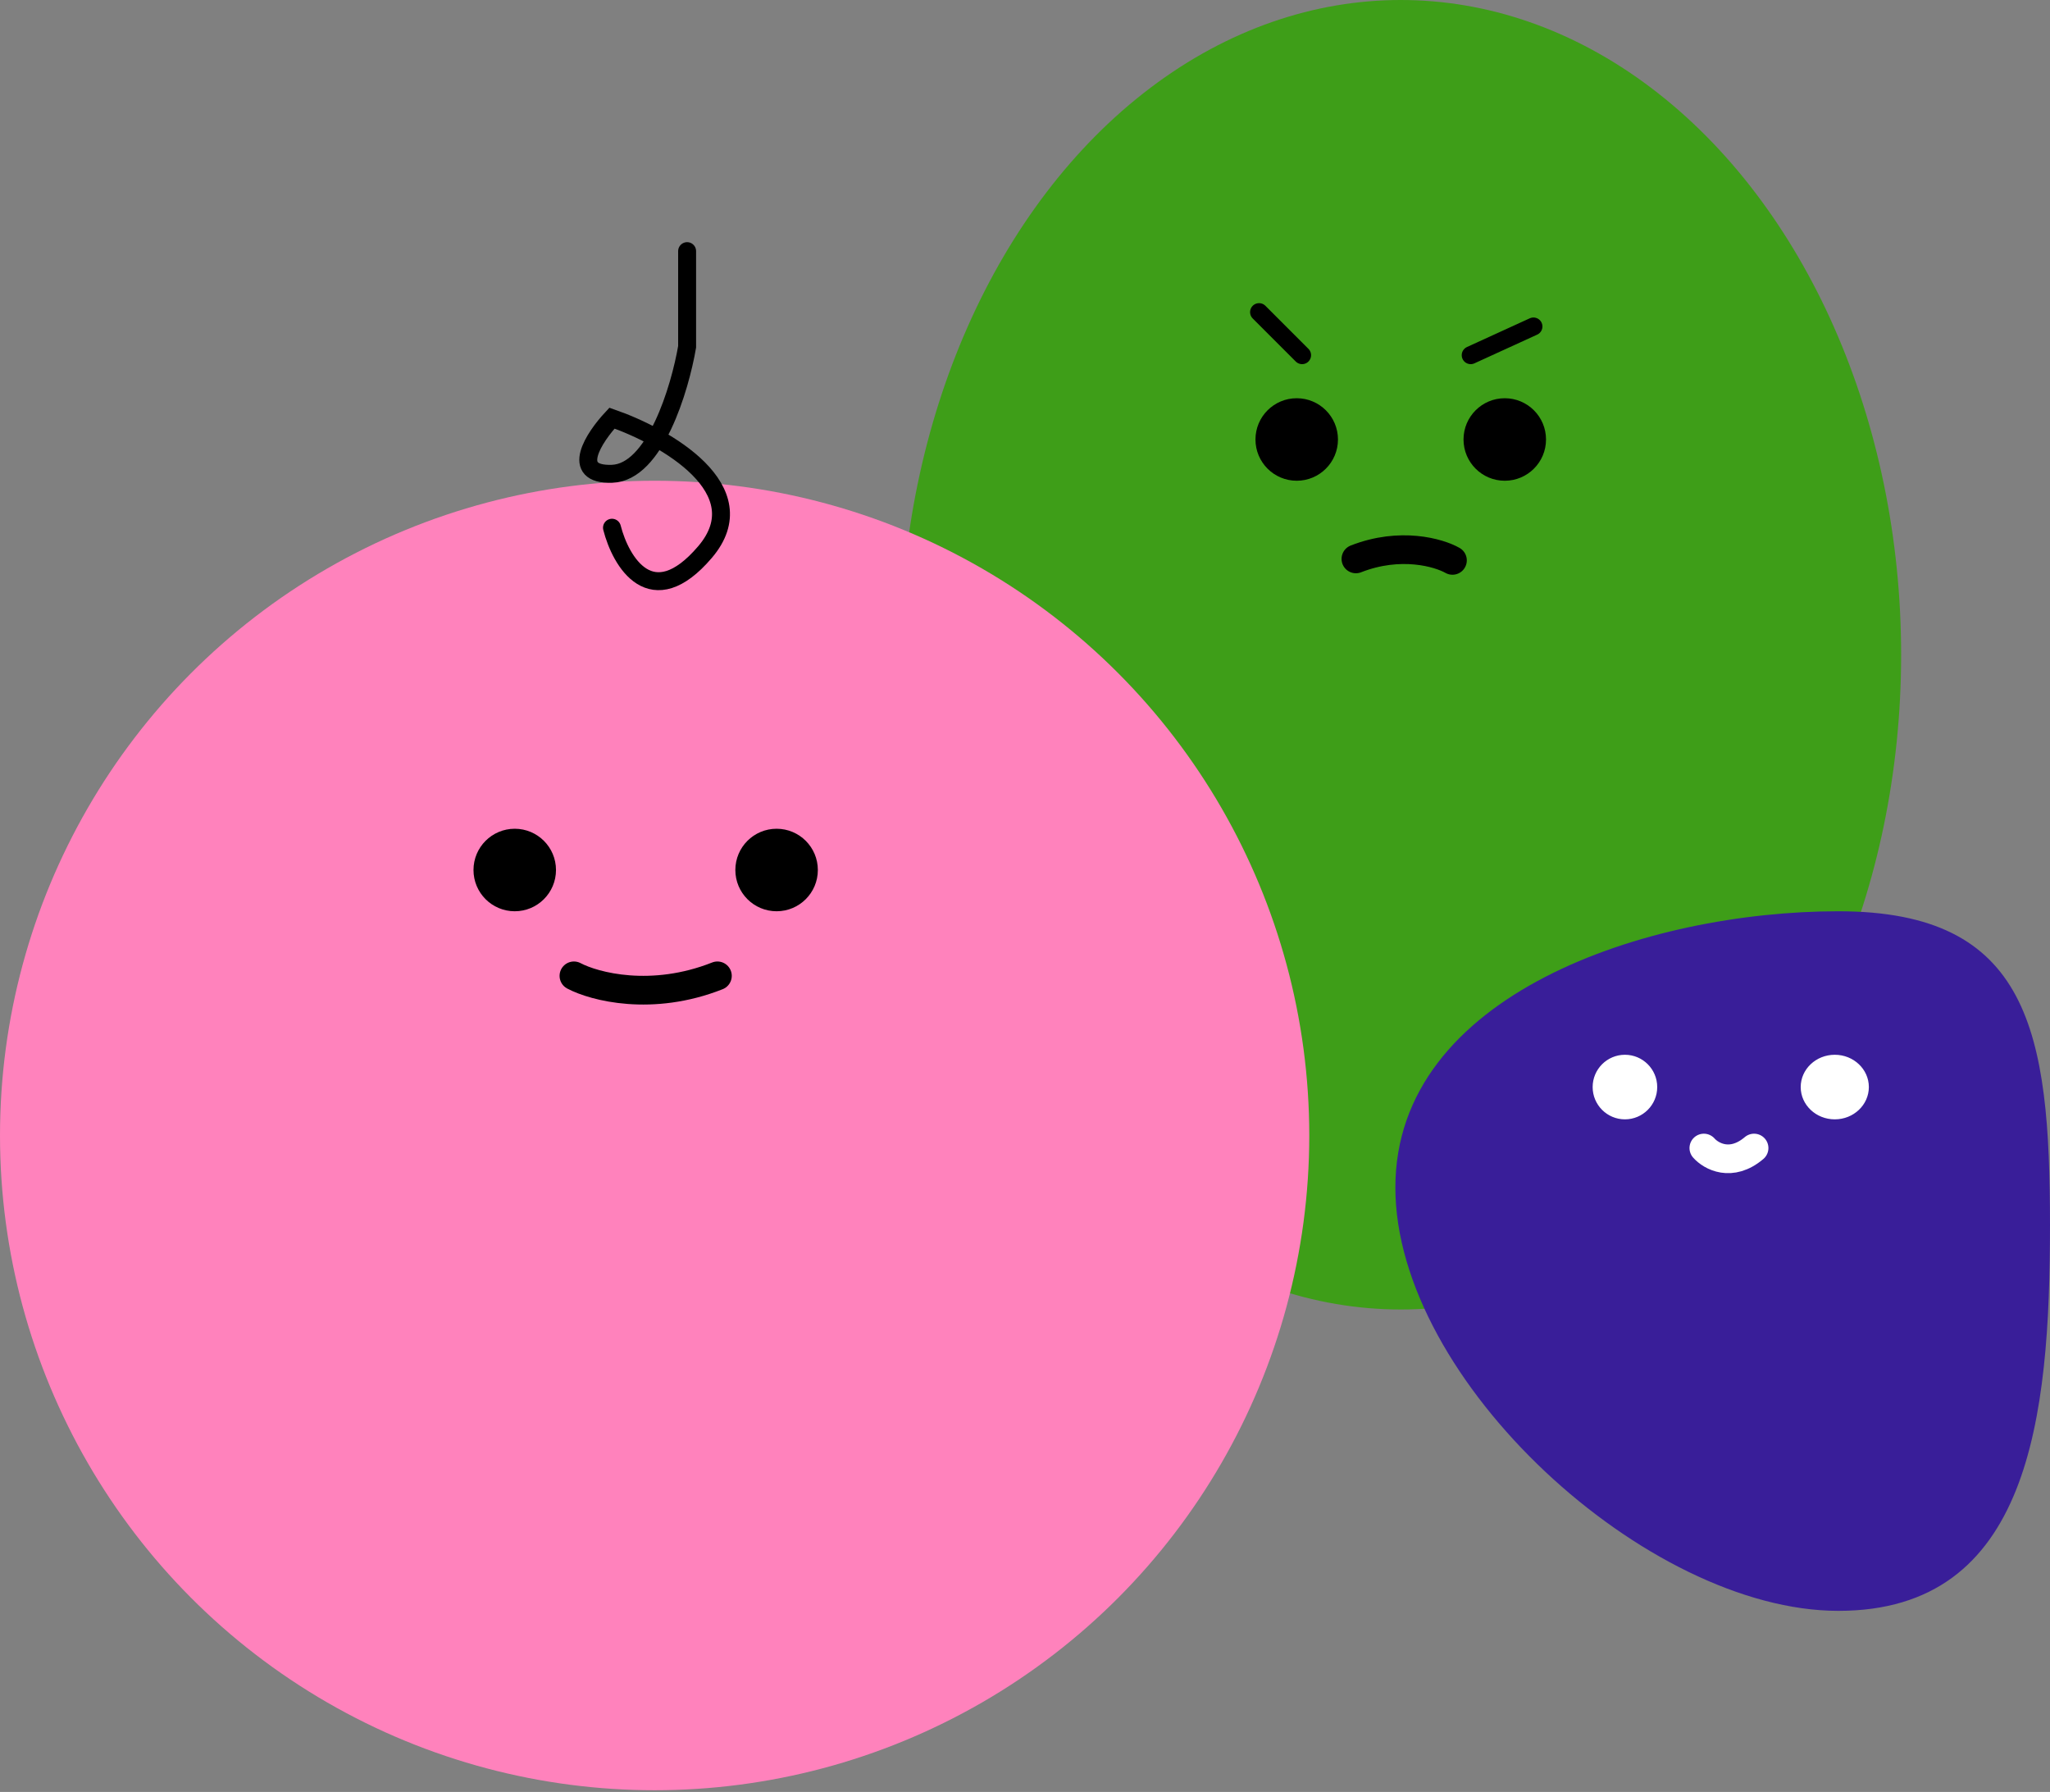 <svg width="738" height="645" viewBox="0 0 738 645" fill="none" xmlns="http://www.w3.org/2000/svg">
<rect x="0" y="0" width="738" height="645" fill="#808080" stroke="none"/>
<ellipse cx="504.268" cy="235.669" rx="180.142" ry="235.669" fill="#3E9E18"/>
<circle cx="235.669" cy="408.709" r="235.669" fill="#FF82BC"/>
<circle cx="185.307" cy="313.15" r="14.85" fill="black"/>
<circle cx="466.819" cy="158.189" r="14.85" fill="black"/>
<circle cx="279.575" cy="313.15" r="14.85" fill="black"/>
<circle cx="541.717" cy="158.189" r="14.85" fill="black"/>
<path d="M206.614 351.244C213.993 355.142 234.655 360.599 258.268 351.244" stroke="black" stroke-width="10.331" stroke-linecap="round"/>
<path d="M522.885 201.704C517.961 198.915 504.116 194.902 488.126 201.171" stroke="black" stroke-width="10.331" stroke-linecap="round"/>
<path d="M529.449 127.843L552.047 117.512M468.756 127.843L453.26 112.346" stroke="black" stroke-width="6.457" stroke-linecap="round"/>
<path d="M220.314 189.948C223.462 202.262 234.568 221.254 253.802 198.714C273.037 176.173 239.491 157.181 220.314 150.502C213.874 157.389 204.857 171.039 220.314 170.538C235.77 170.037 244.786 139.858 247.362 124.831V90.394" stroke="black" stroke-width="6.457" stroke-linecap="round"/>
<path d="M738 440.992C738 510.528 730.634 579.811 661.811 579.811C592.988 579.811 502.331 496.969 502.331 427.433C502.331 357.897 592.988 328 661.811 328C730.634 328 738 371.456 738 440.992Z" fill="#391E99"/>
<circle cx="584.976" cy="391.276" r="10.976" fill="white" stroke="white" stroke-width="1.291"/>
<path d="M672.142 391.276C672.142 397.305 666.972 402.252 660.52 402.252C654.068 402.252 648.898 397.305 648.898 391.276C648.898 385.246 654.068 380.299 660.52 380.299C666.972 380.299 672.142 385.246 672.142 391.276Z" fill="white" stroke="white" stroke-width="1.291"/>
<path d="M613.386 413.228C615.969 416.152 623.2 420.245 631.465 413.228" stroke="white" stroke-width="10.331" stroke-linecap="round"/>
</svg>
